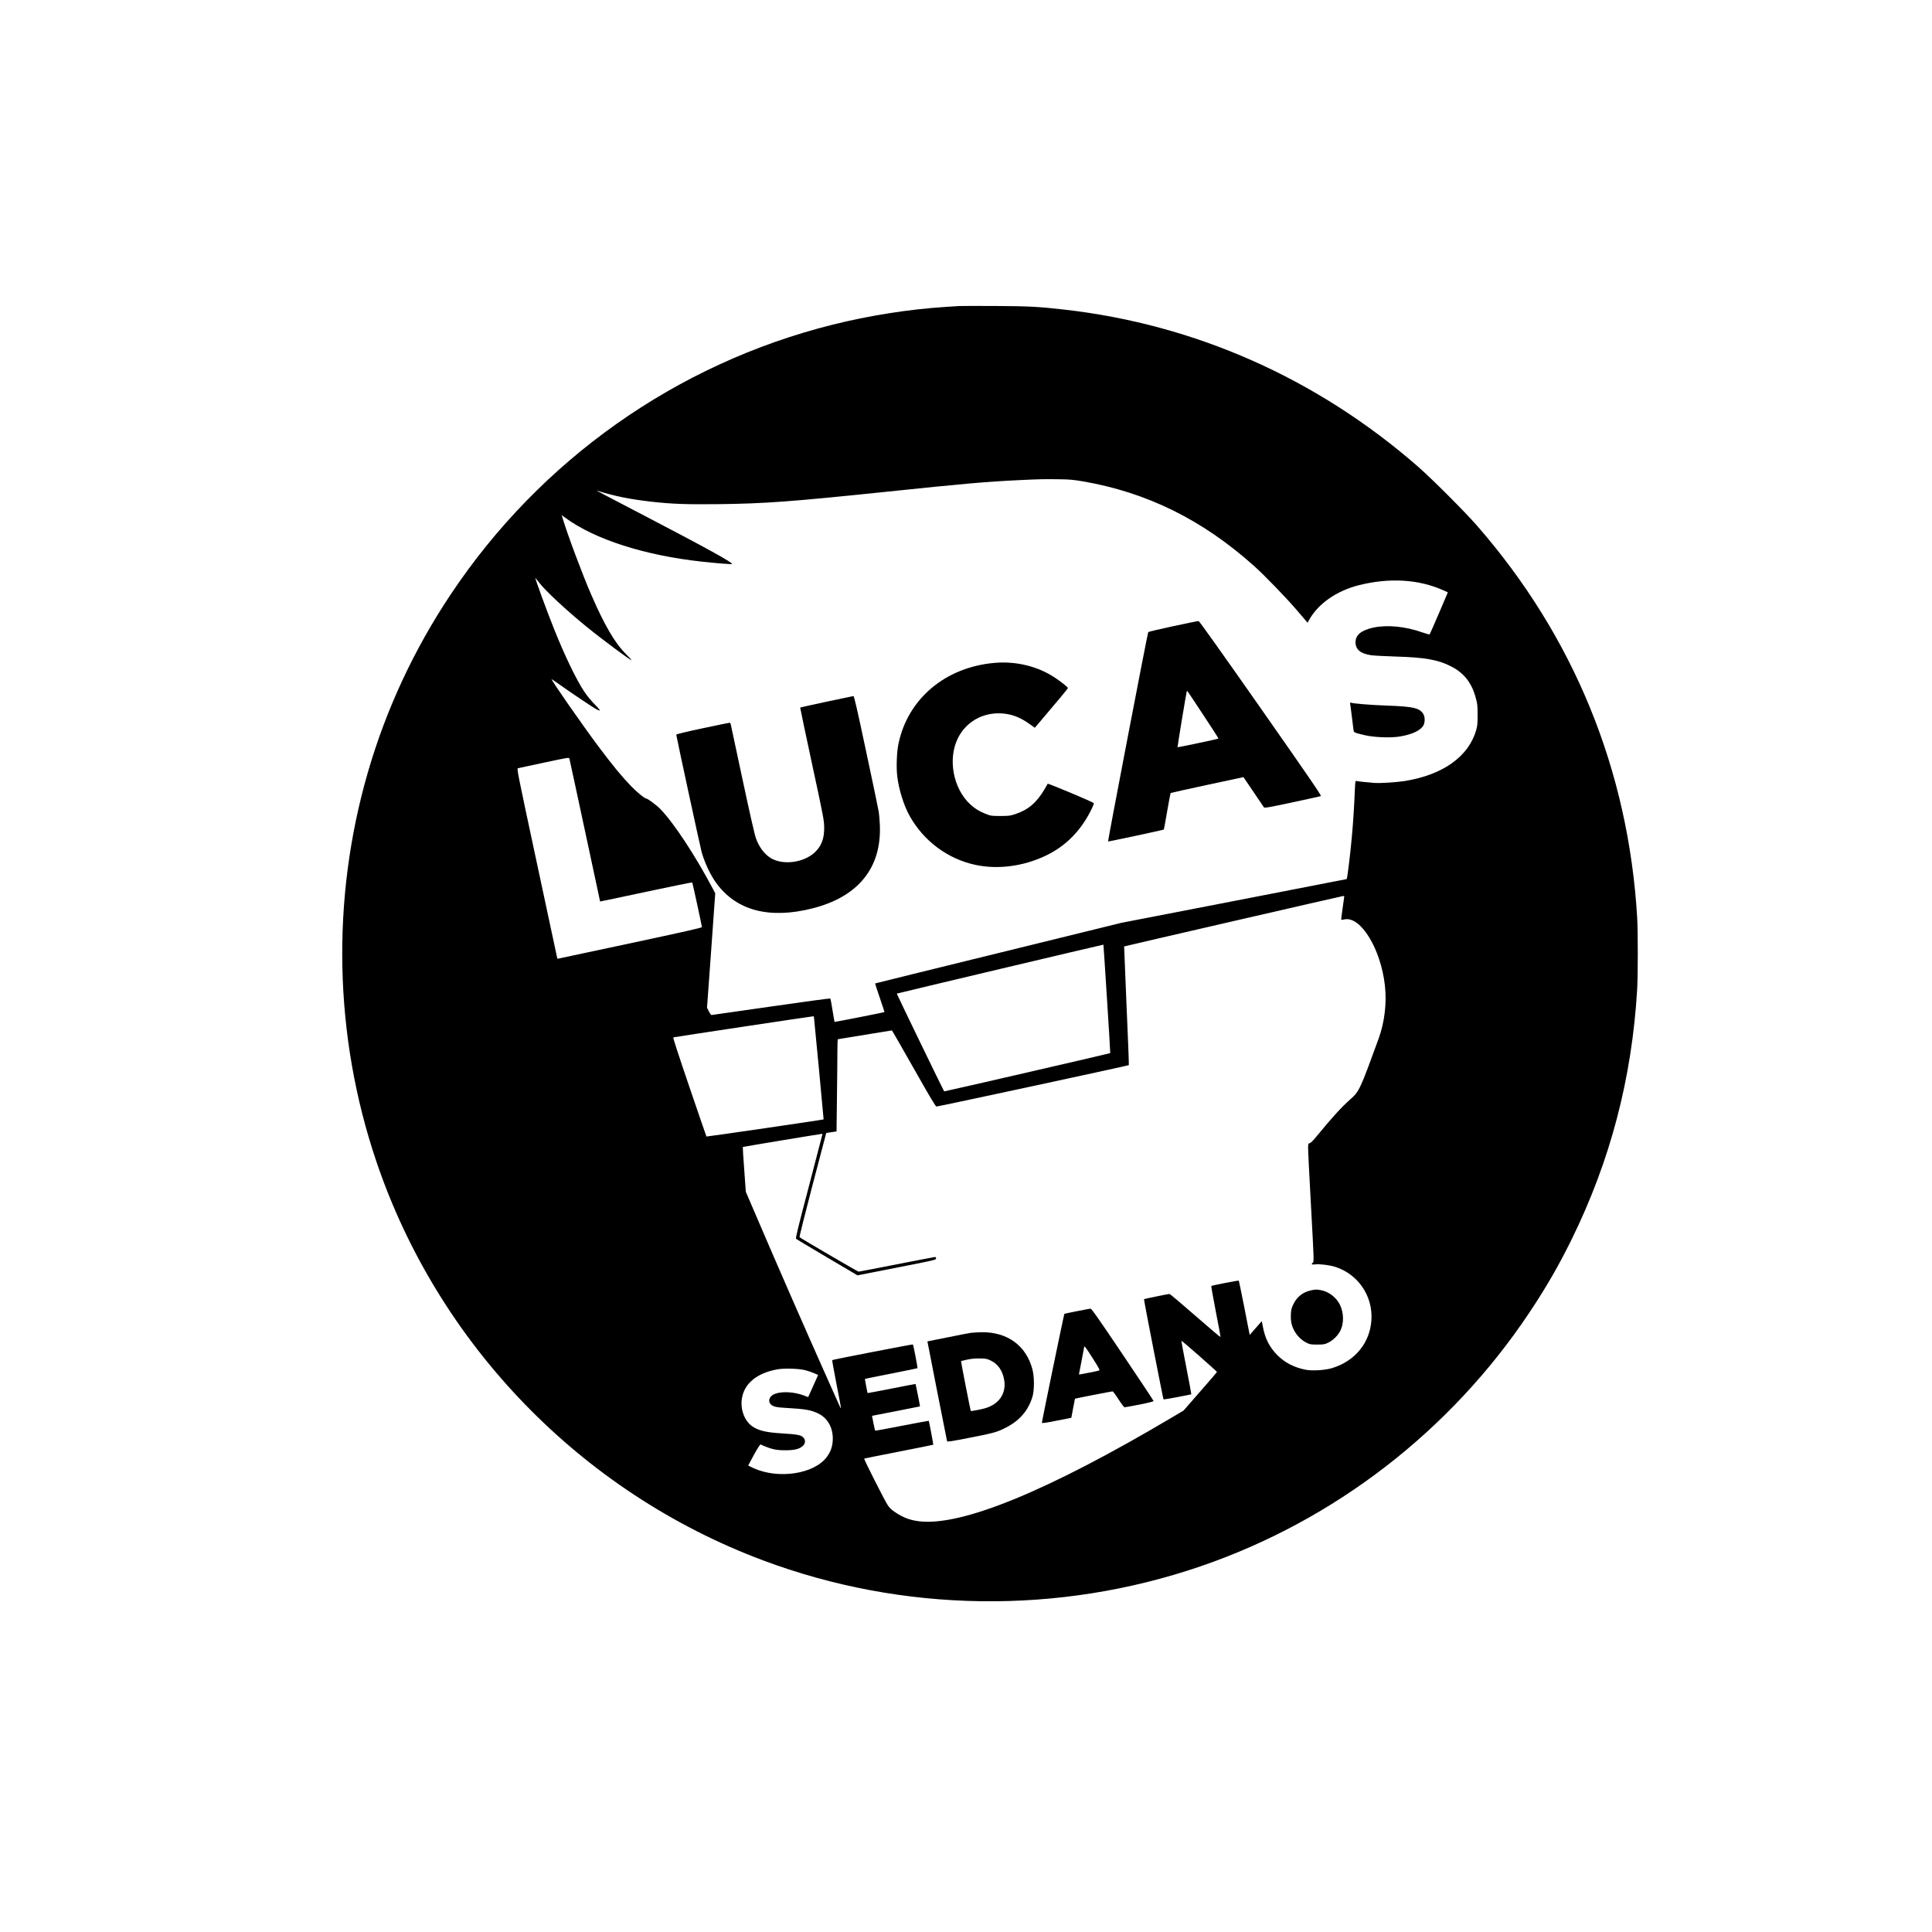 <?xml version="1.0" standalone="no"?>
<!DOCTYPE svg PUBLIC "-//W3C//DTD SVG 20010904//EN"
 "http://www.w3.org/TR/2001/REC-SVG-20010904/DTD/svg10.dtd">
<svg version="1.0" xmlns="http://www.w3.org/2000/svg"
 width="3034pt" height="3034pt" viewBox="0 0 3034 3034"
 preserveAspectRatio="xMidYMid meet">
<g transform="translate(0,3034) scale(0.1,-0.1)"
fill="#000000" stroke="none">
<path d="M15060 25534 c-25 -2 -121 -8 -215 -14 -575 -37 -1200 -136 -1775
-280 -2447 -613 -4582 -2121 -5989 -4230 -581 -870 -1019 -1812 -1306 -2805
-576 -1994 -530 -4131 132 -6095 971 -2882 3219 -5204 6073 -6273 2202 -825
4648 -858 6880 -92 2099 720 3922 2128 5159 3985 263 395 457 730 661 1145
608 1235 948 2532 1030 3930 13 222 13 909 0 1128 -138 2313 -995 4410 -2515
6152 -191 219 -711 739 -930 930 -1586 1384 -3500 2232 -5560 2464 -400 45
-545 53 -1080 56 -286 1 -540 1 -565 -1z m1945 -2753 c1006 -174 1871 -600
2680 -1321 171 -152 513 -506 689 -712 l160 -187 29 52 c142 250 429 448 772
536 482 122 943 95 1331 -79 l71 -32 -139 -326 c-77 -180 -143 -330 -147 -334
-3 -4 -56 10 -116 31 -266 94 -545 121 -765 76 -189 -40 -283 -115 -283 -229
0 -117 79 -182 248 -206 44 -6 213 -15 375 -20 472 -14 673 -50 880 -156 203
-104 323 -258 387 -499 24 -88 27 -119 27 -260 1 -137 -3 -171 -22 -240 -119
-416 -523 -704 -1122 -800 -137 -21 -371 -36 -475 -30 -101 7 -262 24 -286 31
-15 4 -17 -14 -23 -153 -11 -270 -26 -499 -47 -728 -25 -278 -71 -651 -81
-660 -2 -1 -797 -156 -1768 -344 l-1765 -342 -1934 -475 c-1064 -261 -1936
-476 -1938 -478 -2 -1 31 -103 73 -225 42 -122 75 -223 73 -225 -7 -5 -781
-158 -784 -154 -1 2 -15 83 -31 181 -15 98 -31 182 -34 186 -3 5 -421 -51
-930 -125 -509 -74 -931 -134 -937 -134 -7 0 -26 26 -41 58 l-29 57 65 898 64
898 -32 62 c-283 535 -617 1043 -833 1265 -59 60 -197 162 -219 162 -25 0
-141 96 -239 196 -142 147 -285 320 -509 619 -255 341 -749 1050 -738 1060 2
1 59 -38 128 -87 184 -131 528 -362 578 -387 24 -12 48 -21 54 -19 5 2 -32 47
-85 99 -57 58 -122 138 -165 203 -126 191 -303 559 -474 986 -118 295 -308
816 -290 795 4 -5 31 -39 59 -75 105 -134 431 -437 743 -691 247 -201 697
-535 707 -526 2 3 -38 47 -89 98 -174 174 -333 447 -545 934 -140 323 -372
943 -446 1193 l-16 53 62 -46 c461 -336 1239 -586 2132 -684 219 -25 475 -45
481 -38 19 18 -406 253 -1321 730 -646 336 -824 430 -803 423 271 -86 528
-138 863 -175 319 -36 549 -44 1060 -38 710 8 1152 41 2600 192 1245 130 1598
161 2105 185 334 16 396 17 620 14 176 -2 230 -7 385 -33z m-7819 -5486 c130
-610 237 -1111 238 -1112 1 -1 326 67 721 152 396 84 723 151 726 147 5 -6
146 -655 152 -701 2 -10 -272 -72 -1133 -256 -624 -134 -1136 -242 -1137 -242
0 1 -145 674 -320 1495 -308 1439 -319 1493 -299 1498 12 2 197 42 411 88 384
82 390 83 397 62 4 -12 113 -520 244 -1131z m11924 -1034 c0 -5 -12 -88 -26
-186 -14 -97 -24 -178 -22 -180 2 -2 25 1 52 7 255 54 573 -468 635 -1044 30
-272 -6 -571 -99 -828 -292 -802 -304 -829 -443 -952 -144 -128 -288 -286
-529 -580 -57 -70 -95 -108 -110 -110 -20 -3 -23 -9 -26 -58 -2 -30 18 -426
43 -879 51 -932 51 -924 30 -941 -29 -24 -16 -32 38 -26 66 9 221 -10 307 -36
362 -112 599 -454 577 -833 -22 -363 -258 -652 -623 -761 -107 -32 -305 -44
-406 -25 -180 34 -329 110 -449 230 -123 124 -193 262 -228 450 l-16 84 -95
-108 -95 -109 -83 425 c-46 233 -86 426 -88 428 -5 6 -424 -76 -432 -84 -3 -3
29 -184 71 -402 43 -217 76 -398 73 -400 -2 -3 -181 148 -396 336 -215 188
-397 341 -404 341 -19 0 -396 -77 -401 -82 -5 -5 300 -1566 307 -1574 5 -5
429 74 436 81 2 1 -33 190 -78 420 -45 229 -80 418 -78 420 6 6 561 -482 559
-491 -2 -5 -120 -143 -264 -307 l-261 -299 -191 -113 c-1935 -1147 -3286
-1702 -3955 -1626 -143 17 -245 54 -364 131 -84 55 -103 73 -142 134 -50 78
-371 713 -363 720 2 2 246 51 543 109 296 58 540 107 542 109 3 4 -66 370 -71
376 -1 2 -190 -34 -419 -78 -230 -45 -420 -80 -422 -77 -3 3 -16 57 -28 119
l-22 114 376 73 c206 40 376 74 377 75 3 3 -66 348 -69 352 -2 1 -171 -31
-377 -72 -206 -40 -375 -73 -376 -71 -4 5 -45 221 -42 223 1 1 186 39 411 83
225 44 411 83 414 85 5 6 -64 366 -72 373 -5 5 -1259 -238 -1267 -246 -3 -3
27 -172 67 -376 41 -203 72 -374 71 -379 -2 -5 -15 17 -29 50 -14 32 -106 237
-203 454 -316 707 -740 1675 -1098 2510 l-165 385 -25 350 c-15 192 -24 351
-22 353 3 3 1248 210 1252 207 1 0 -95 -369 -213 -820 -175 -664 -213 -820
-202 -830 7 -6 227 -138 488 -292 l476 -281 617 121 c600 118 617 122 617 144
0 15 -6 23 -17 23 -9 0 -279 -52 -600 -115 -321 -63 -591 -115 -600 -115 -13
0 -900 518 -927 541 -5 4 87 372 205 822 l214 814 81 13 81 12 6 516 c4 284 7
610 7 725 0 114 3 207 8 207 4 0 196 32 427 70 l420 68 15 -21 c8 -11 162
-280 341 -596 239 -423 331 -577 345 -578 20 -3 3012 642 3021 650 3 3 -13
423 -36 933 -22 511 -39 929 -38 931 5 4 3420 791 3440 792 9 1 17 -3 17 -8z
m-3726 -1607 c30 -467 53 -850 51 -852 -6 -6 -2605 -605 -2608 -601 -14 18
-747 1532 -744 1535 5 5 3241 772 3245 769 1 -1 27 -384 56 -851z m-4603 -276
c4 -20 155 -1614 153 -1617 -5 -6 -1835 -273 -1840 -269 -2 3 -123 353 -268
779 -171 502 -260 775 -253 778 13 5 2162 329 2190 330 9 1 17 0 18 -1z m-129
-5557 c42 -11 103 -33 136 -47 l60 -26 -43 -96 c-24 -54 -59 -132 -78 -174
l-36 -78 -66 25 c-147 56 -336 68 -447 29 -115 -39 -133 -151 -33 -195 36 -16
82 -22 203 -29 300 -17 384 -32 498 -86 159 -75 247 -243 230 -441 -7 -91 -36
-167 -91 -242 -198 -269 -761 -355 -1153 -176 -45 21 -82 40 -82 42 0 2 41 78
91 169 53 97 96 163 103 160 166 -74 237 -91 386 -91 145 0 220 18 275 66 46
41 49 96 7 138 -35 36 -99 47 -332 61 -253 15 -376 45 -473 116 -117 85 -182
262 -157 428 35 239 237 405 559 462 112 20 344 12 443 -15z"/>
<path d="M18422 20506 c-210 -45 -386 -87 -390 -92 -10 -10 -637 -3282 -631
-3288 5 -5 868 180 875 187 3 2 27 131 53 286 27 155 51 284 54 287 3 3 262
61 575 128 l569 122 157 -231 c86 -126 161 -236 165 -244 8 -12 82 1 443 78
238 51 441 95 450 99 14 6 -160 260 -942 1377 -615 878 -966 1371 -977 1372
-10 1 -190 -35 -401 -81z m476 -1396 c133 -200 239 -366 237 -369 -6 -6 -639
-140 -643 -136 -4 4 136 848 144 874 3 9 8 11 13 5 5 -5 117 -173 249 -374z"/>
<path d="M15616 19930 c-770 -68 -1358 -562 -1506 -1268 -27 -129 -37 -368
-20 -509 23 -204 102 -459 192 -621 219 -395 594 -677 1027 -772 356 -79 762
-26 1118 145 309 148 547 389 709 717 31 62 45 101 39 107 -24 22 -719 314
-723 303 -2 -6 -25 -47 -52 -92 -125 -209 -257 -320 -460 -386 -77 -26 -98
-28 -230 -28 -138 0 -149 1 -226 31 -98 37 -178 87 -252 156 -265 250 -349
706 -191 1031 126 258 388 409 684 393 160 -9 293 -59 448 -170 l77 -56 79 92
c275 323 441 522 441 532 0 13 -100 94 -202 162 -268 179 -609 263 -952 233z"/>
<path d="M12977 19320 c-225 -48 -410 -90 -411 -91 -2 -2 82 -400 186 -884
180 -835 189 -886 191 -995 2 -176 -40 -290 -142 -390 -173 -169 -511 -213
-702 -92 -99 63 -178 170 -228 308 -20 54 -99 402 -211 927 -99 463 -182 852
-185 865 -3 12 -11 22 -18 22 -6 1 -198 -39 -424 -87 -260 -55 -413 -92 -413
-100 0 -23 380 -1780 399 -1847 53 -180 140 -362 234 -490 316 -428 832 -562
1506 -391 719 182 1087 637 1058 1309 -4 78 -11 170 -17 206 -5 36 -94 460
-197 943 -152 714 -190 877 -202 876 -9 -1 -200 -41 -424 -89z"/>
<path d="M21203 19284 c3 -16 16 -108 27 -204 12 -96 23 -189 26 -207 5 -37
11 -39 179 -79 148 -34 403 -44 548 -20 192 32 323 93 370 174 25 42 26 125 4
169 -54 104 -153 128 -587 143 -260 9 -540 33 -563 47 -6 4 -7 -6 -4 -23z"/>
<path d="M20582 10075 c-121 -27 -213 -99 -269 -212 -31 -64 -37 -87 -41 -160
-3 -49 1 -109 8 -142 29 -130 119 -247 235 -306 56 -28 68 -30 170 -30 99 0
116 3 168 27 81 38 161 117 199 197 54 113 51 273 -8 397 -56 118 -175 210
-303 234 -66 12 -80 12 -159 -5z"/>
<path d="M16911 9749 c-106 -21 -194 -39 -196 -41 -7 -9 -356 -1700 -353
-1711 2 -10 56 -2 232 33 l230 45 28 149 c15 82 29 150 30 151 4 4 573 115
589 115 8 0 50 -56 94 -125 44 -69 87 -125 95 -125 8 0 114 20 235 43 142 28
220 48 220 56 0 6 -218 336 -485 731 -382 568 -489 720 -505 719 -11 -1 -107
-18 -214 -40z m350 -931 c-9 -4 -77 -19 -151 -33 -74 -14 -143 -27 -152 -29
-9 -2 -15 1 -13 8 2 6 20 99 40 206 19 107 38 206 41 219 4 19 26 -10 128
-170 103 -161 121 -195 107 -201z"/>
<path d="M15245 9409 c-33 -5 -200 -37 -371 -72 l-310 -62 152 -778 c84 -429
155 -785 157 -791 4 -10 83 2 325 50 393 76 451 92 577 154 229 112 367 268
437 490 33 107 33 316 0 440 -99 369 -391 582 -792 579 -63 -1 -142 -6 -175
-10z m317 -437 c114 -56 186 -163 209 -311 31 -206 -83 -373 -300 -436 -55
-17 -221 -48 -226 -43 -5 5 -157 780 -153 783 2 2 46 12 98 24 68 14 125 19
200 18 97 -2 111 -5 172 -35z"/>
</g>
</svg>
